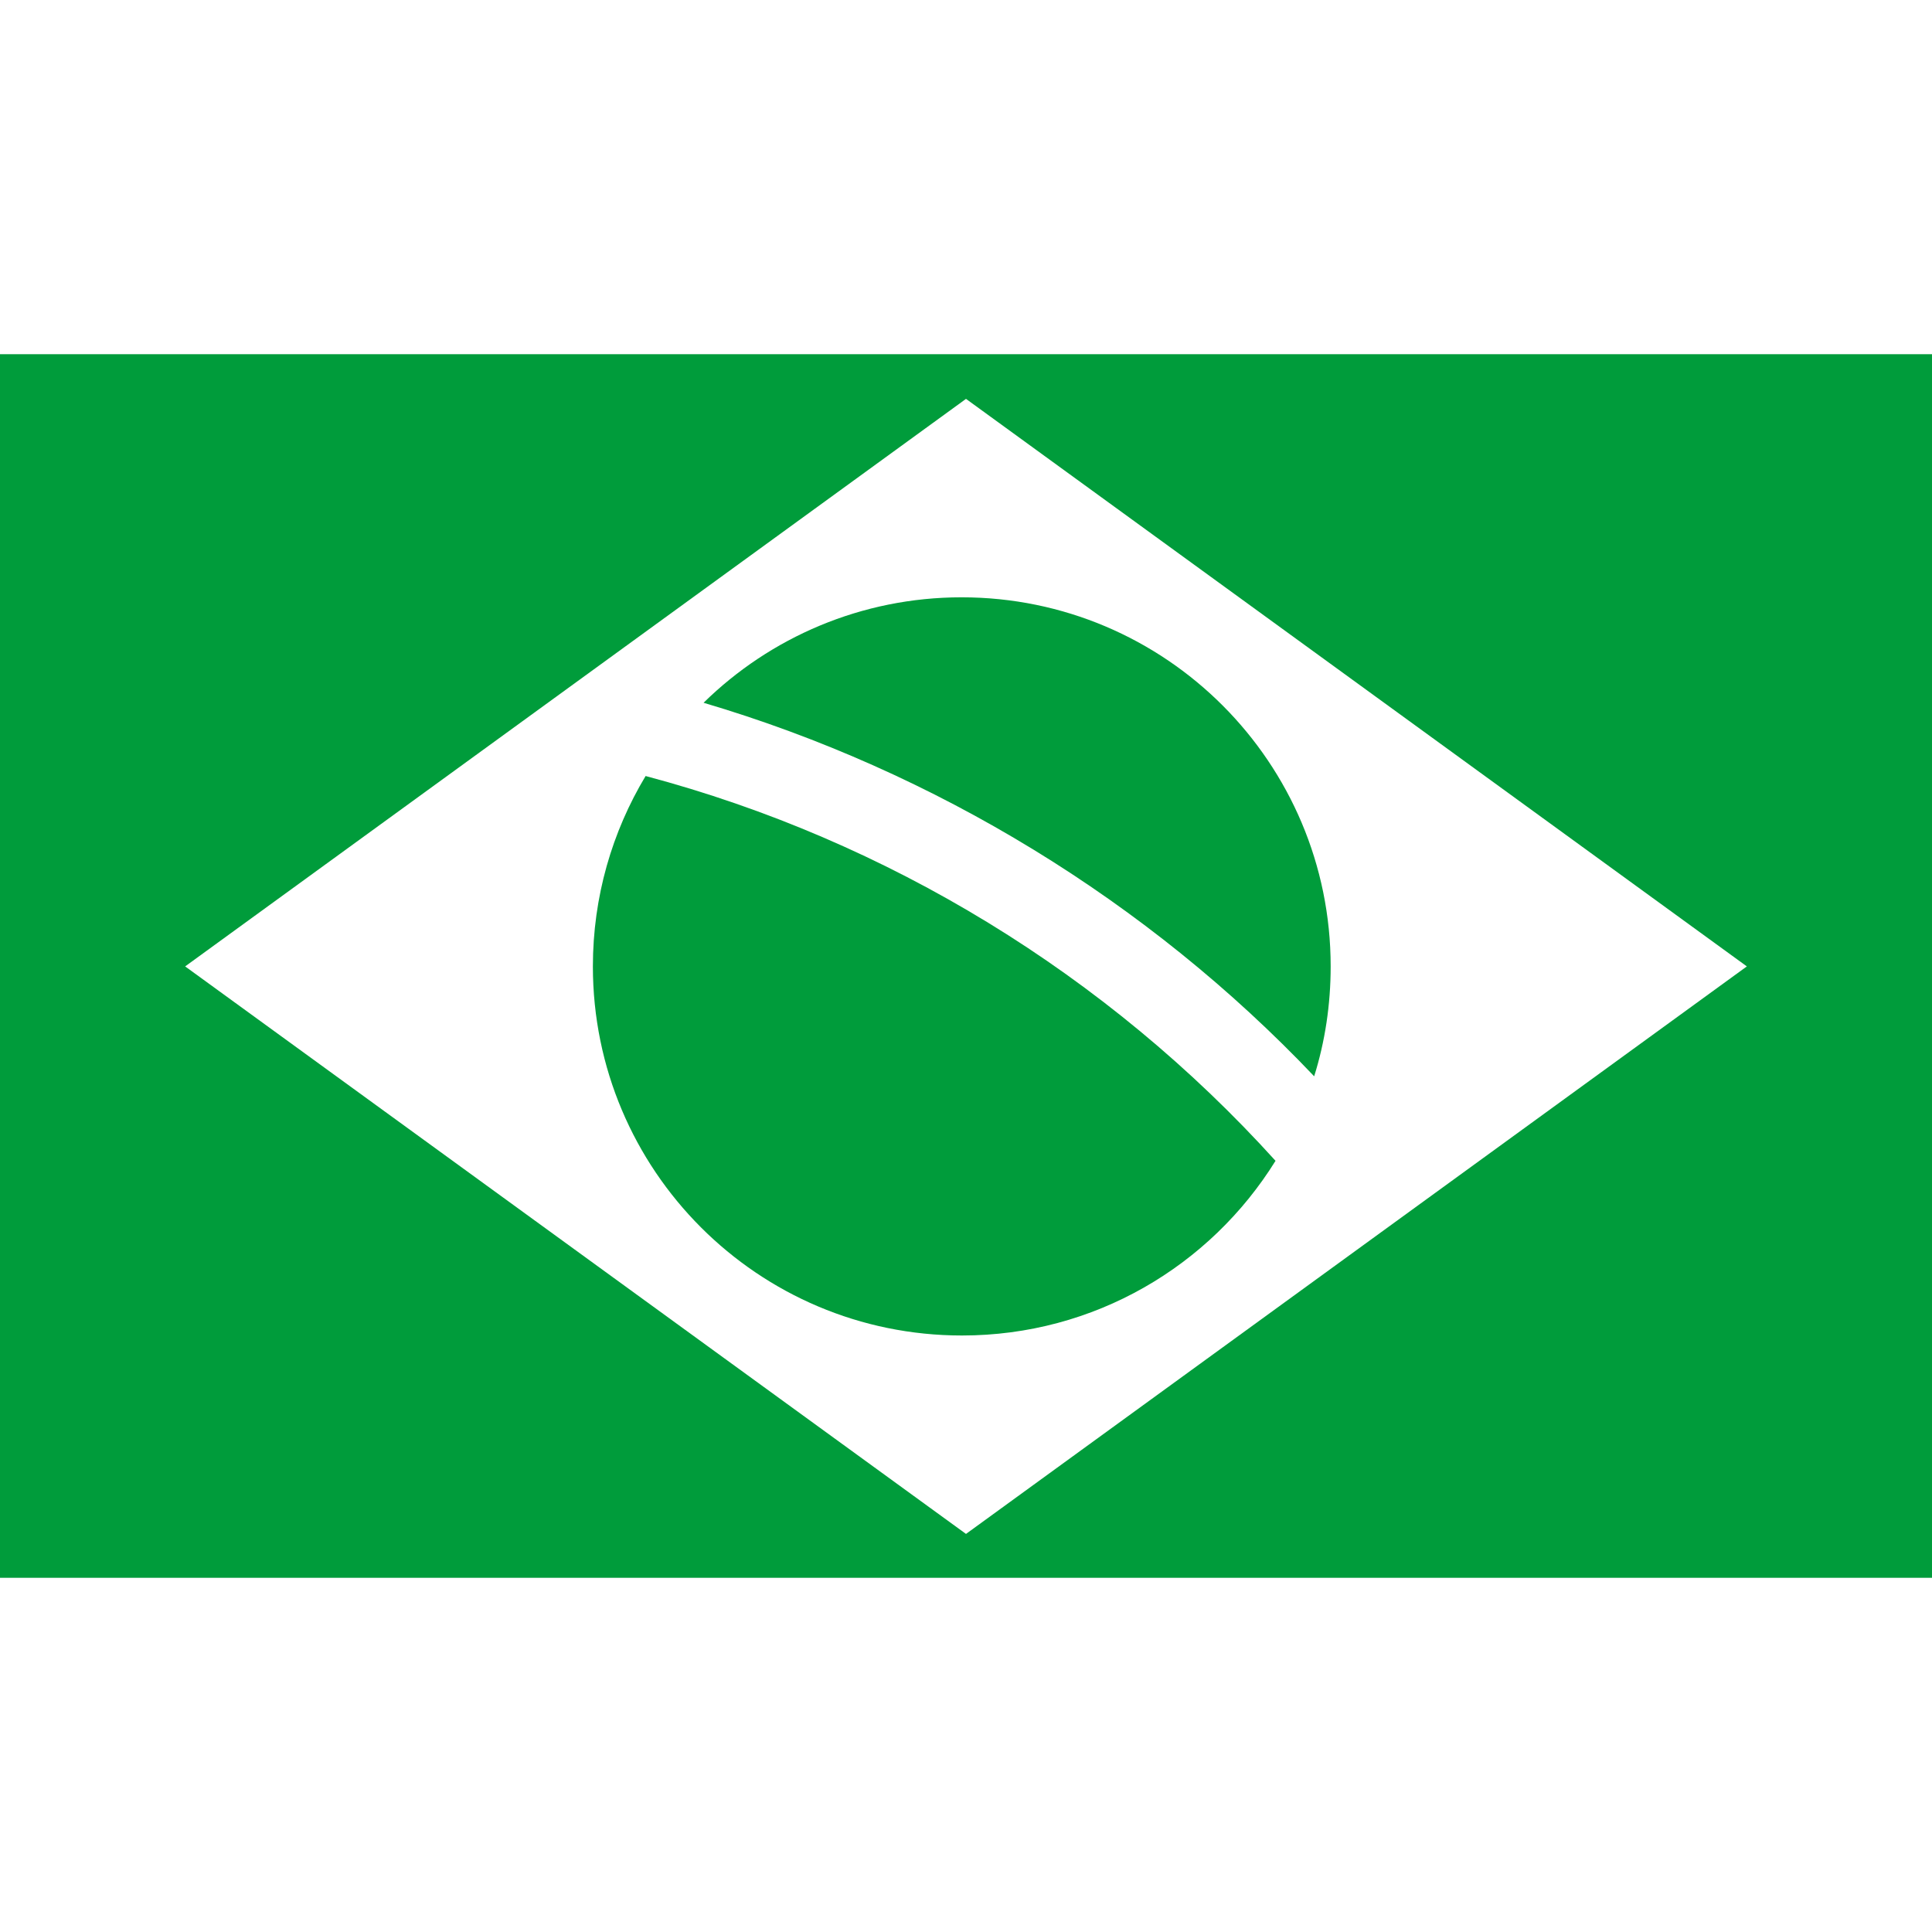 <?xml version="1.0" encoding="iso-8859-1"?>
<!-- Generator: Adobe Illustrator 16.0.0, SVG Export Plug-In . SVG Version: 6.00 Build 0)  -->
<!DOCTYPE svg PUBLIC "-//W3C//DTD SVG 1.1//EN" "http://www.w3.org/Graphics/SVG/1.1/DTD/svg11.dtd">
<svg xmlns="http://www.w3.org/2000/svg" xmlns:xlink="http://www.w3.org/1999/xlink" version="1.1" id="Capa_1" x="0px" y="0px" width="512px" height="512px" viewBox="0 0 480 480" style="enable-background:new 0 0 480 480;" xml:space="preserve">
<g>
	<path d="M480,88H0v304h480V88z M240,381.1l-194-141l194-141l194,141L240,381.1z" fill="#009c3b"/>
	<path d="M174.8,174.6c57.5,17,110.4,49.3,151.7,92.801c2.7-8.601,4.1-17.801,4.1-27.301c0-50.6-41-91.7-91.7-91.7   C214,148.4,191.3,158.4,174.8,174.6z" fill="#009c3b"/>
	<path d="M160.4,192.8c-8.3,13.8-13.1,30-13.1,47.3c0,50.6,41,91.7,91.7,91.7c32.9,0,61.7-17.3,77.9-43.399   C275.1,242.199,220.6,208.8,160.4,192.8z" fill="#009c3b"/>
</g>
<g>
</g>
<g>
</g>
<g>
</g>
<g>
</g>
<g>
</g>
<g>
</g>
<g>
</g>
<g>
</g>
<g>
</g>
<g>
</g>
<g>
</g>
<g>
</g>
<g>
</g>
<g>
</g>
<g>
</g>
</svg>
